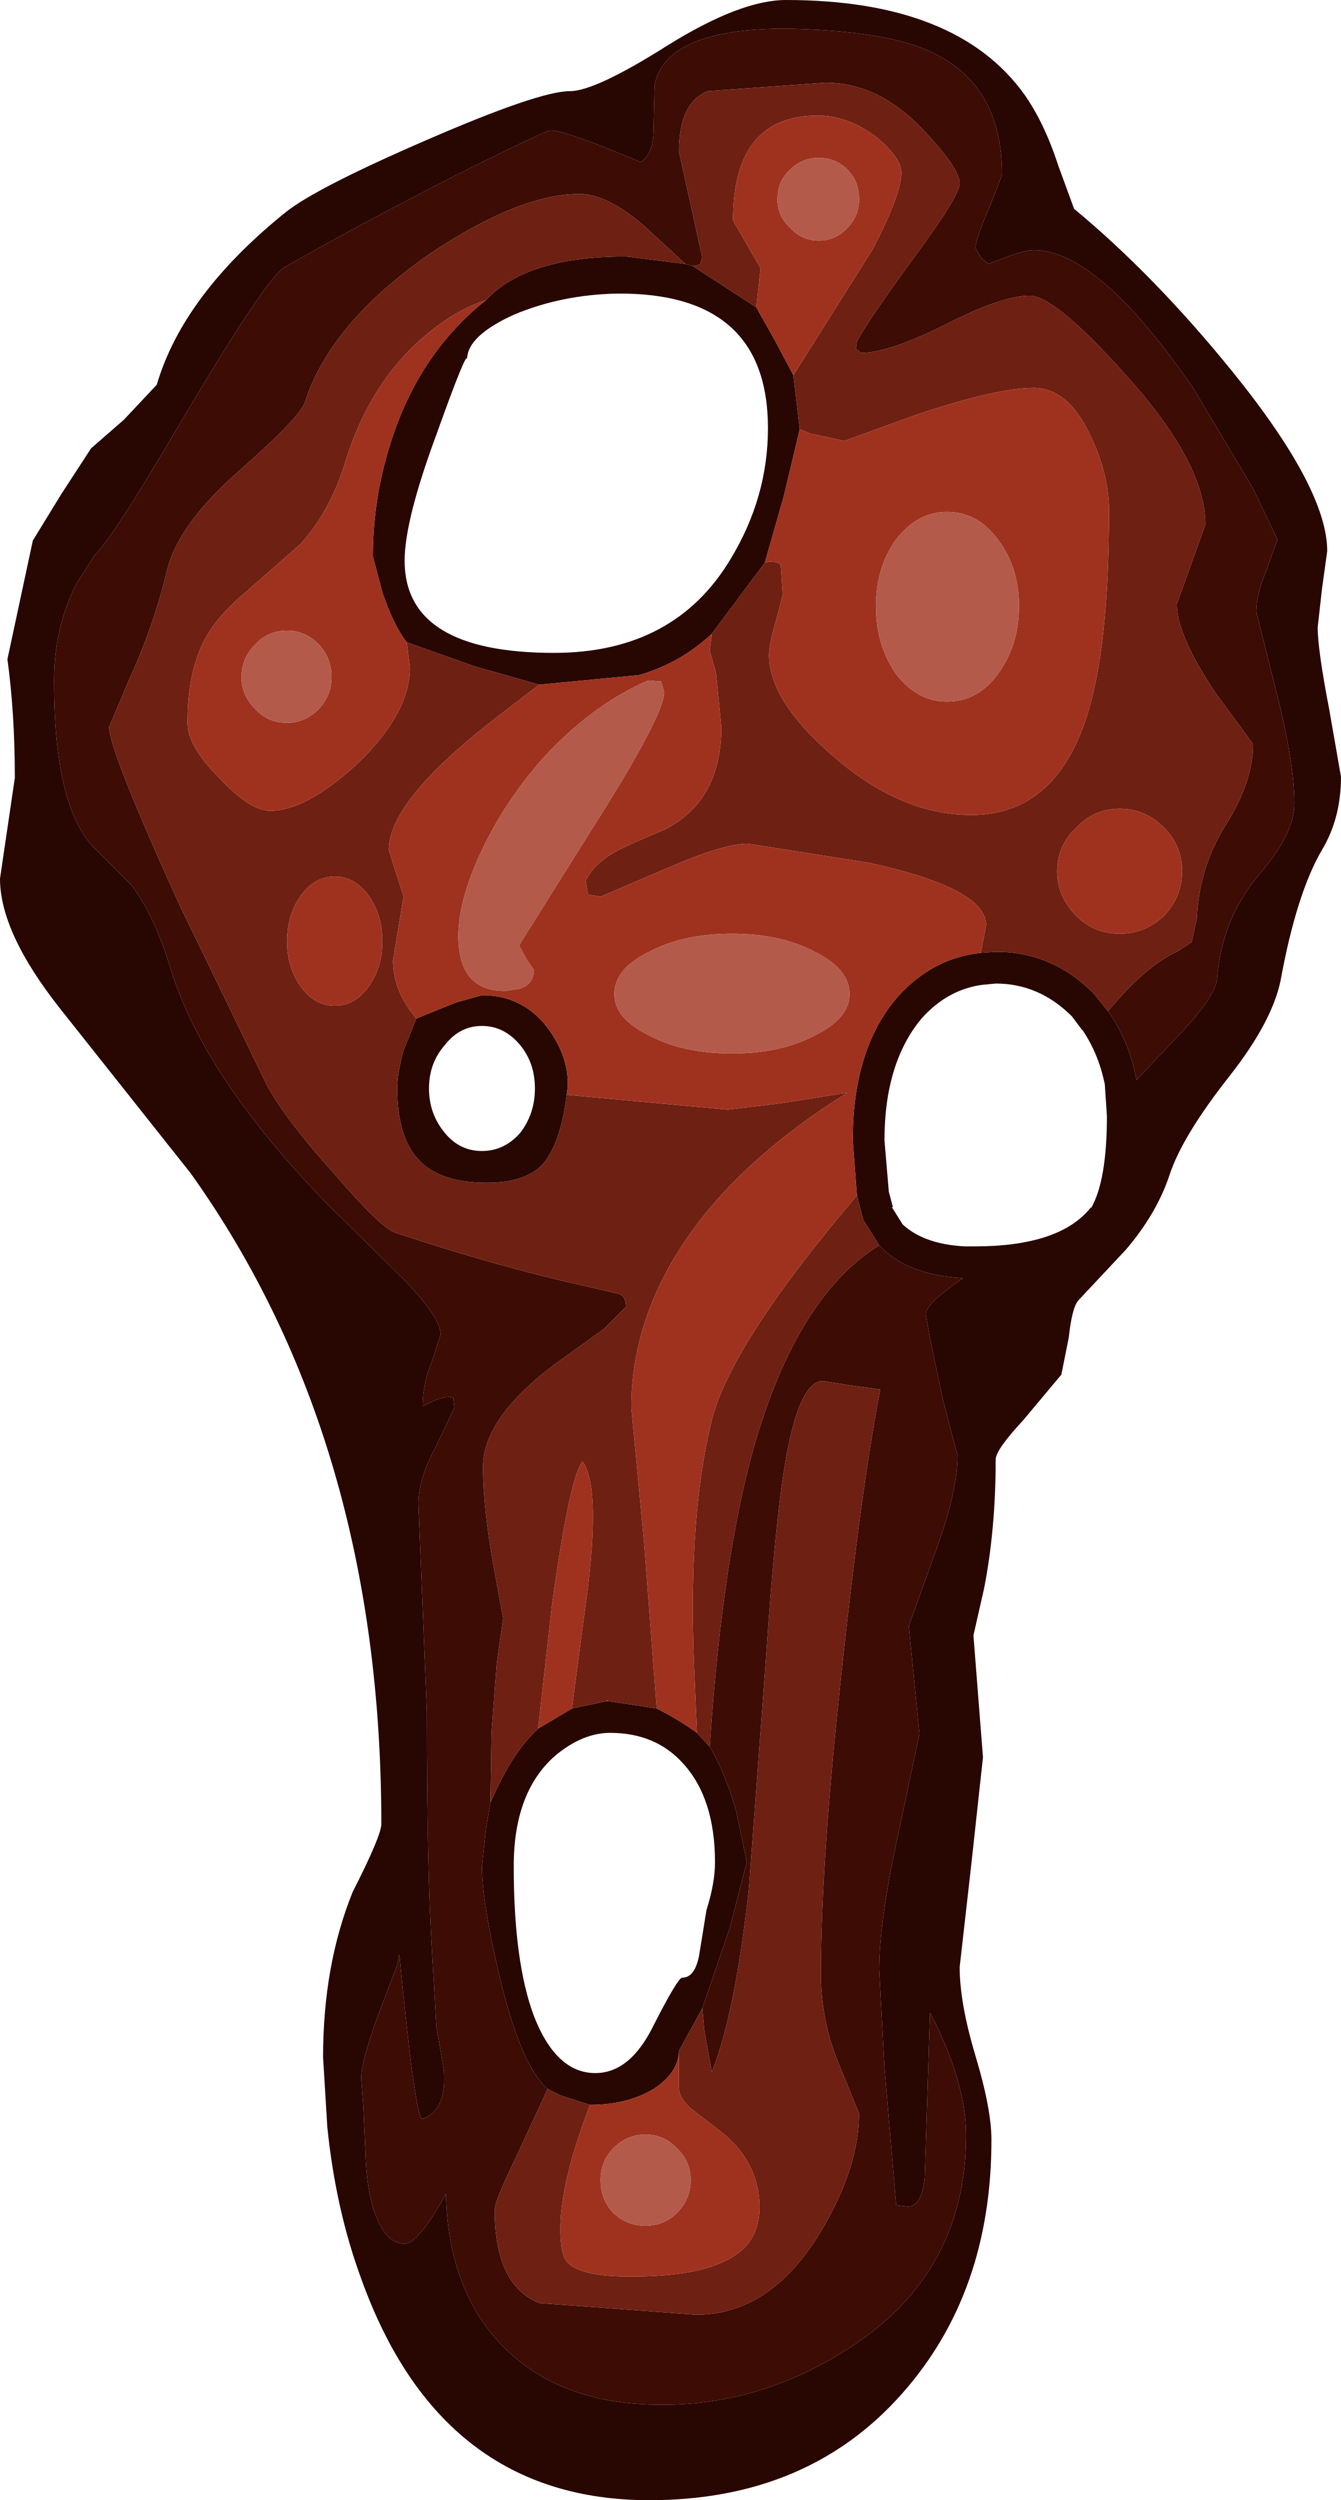 <?xml version="1.0" encoding="UTF-8" standalone="no"?>
<svg xmlns:ffdec="https://www.free-decompiler.com/flash" xmlns:xlink="http://www.w3.org/1999/xlink" ffdec:objectType="shape" height="117.95px" width="63.3px" xmlns="http://www.w3.org/2000/svg">
  <g transform="matrix(1.0, 0.0, 0.0, 1.0, -1.25, -1.7)">
    <path d="M29.95 81.95 L29.9 81.95 29.9 81.9 29.95 81.95" fill="#bf805b" fill-rule="evenodd" stroke="none"/>
    <path d="M51.2 9.5 L51.95 11.55 Q55.75 14.7 59.4 19.2 63.9 24.75 63.9 27.7 L63.65 29.5 63.45 31.3 Q63.45 32.35 64.0 35.2 L64.55 38.35 Q64.55 40.3 63.65 41.8 62.45 43.85 61.7 47.95 61.3 49.9 59.3 52.45 57.05 55.3 56.45 57.15 55.85 58.95 54.4 60.65 L52.15 63.05 Q51.85 63.4 51.7 64.8 L51.35 66.55 49.55 68.7 Q48.25 70.1 48.25 70.55 48.25 73.85 47.7 76.65 L47.2 78.85 47.65 84.6 47.1 89.65 46.55 94.5 Q46.55 96.2 47.3 98.7 48.05 101.2 48.05 102.65 48.05 109.85 43.85 114.6 39.4 119.65 31.9 119.65 22.05 119.65 18.3 109.2 17.1 105.95 16.7 102.05 L16.5 98.75 Q16.5 94.4 17.9 90.95 19.25 88.3 19.25 87.75 19.25 69.65 10.25 57.05 L4.1 49.3 Q1.25 45.7 1.25 43.15 L1.95 38.4 Q1.95 35.35 1.6 32.8 L2.8 27.2 4.15 25.0 5.55 22.85 7.1 21.5 8.65 19.85 Q9.9 15.6 14.75 11.7 16.2 10.55 21.4 8.3 26.7 6.0 28.15 6.0 29.35 6.0 32.75 3.85 36.2 1.7 38.35 1.7 46.4 1.7 49.6 6.15 50.55 7.5 51.2 9.5 M53.55 49.4 Q54.55 50.8 54.9 52.65 L57.3 50.1 Q58.6 48.65 58.7 47.9 58.9 45.1 60.65 43.0 62.35 41.05 62.35 39.6 62.35 37.65 61.45 34.15 L60.55 30.55 Q60.55 29.75 61.05 28.55 L61.55 27.15 60.4 24.75 57.6 20.05 Q53.1 13.5 50.05 13.5 49.6 13.5 48.7 13.85 L47.9 14.15 47.55 13.85 47.3 13.4 Q47.3 12.95 47.95 11.5 L48.55 9.95 Q48.55 5.75 45.3 4.2 43.2 3.15 38.35 3.05 32.7 3.05 32.15 5.7 L32.1 7.8 Q32.1 8.95 31.5 9.35 27.95 7.85 27.25 7.85 27.0 7.85 22.8 9.95 18.1 12.35 14.7 14.3 13.85 14.75 9.85 21.5 6.45 27.3 5.65 27.95 L5.65 28.0 4.85 29.25 Q3.8 31.35 3.8 33.8 3.8 39.7 5.65 41.65 L7.45 43.45 Q8.55 44.9 9.3 47.4 10.9 52.55 16.7 58.5 L20.45 62.2 Q22.05 63.9 22.05 64.65 L21.65 65.9 Q21.2 66.95 21.2 68.05 22.0 67.6 22.45 67.6 L22.65 67.65 22.7 68.1 21.85 69.9 Q21.0 71.45 21.0 72.65 L21.4 82.45 Q21.4 90.05 21.65 93.85 L21.85 97.3 22.2 99.35 Q22.35 101.2 21.25 101.65 L21.15 101.65 Q20.8 101.2 20.1 93.9 L20.0 94.4 19.05 96.9 Q18.3 99.0 18.3 99.75 L18.4 101.05 18.5 103.2 Q18.55 105.1 19.0 106.25 19.5 107.55 20.35 107.55 21.0 107.55 22.3 105.2 22.4 109.8 25.05 112.45 27.75 115.15 32.5 115.15 37.25 115.15 41.45 112.4 46.85 108.85 46.85 102.45 46.85 99.9 45.15 96.65 L44.9 104.45 Q44.75 105.8 44.1 105.8 L43.65 105.75 43.55 105.7 43.0 99.25 42.75 94.6 Q42.75 92.25 43.75 87.75 L44.65 83.5 44.15 78.4 45.3 75.2 Q46.45 72.15 46.45 70.35 L46.35 70.0 45.75 67.7 45.15 64.85 44.95 63.7 Q44.95 63.2 46.7 62.0 44.05 61.85 42.75 60.45 L42.0 59.25 41.7 58.1 41.5 55.5 Q41.5 51.2 43.6 48.75 45.25 46.9 47.55 46.65 L48.25 46.6 Q50.95 46.6 52.9 48.6 L53.55 49.4 M34.75 84.1 Q35.5 85.35 36.0 87.15 L36.5 89.55 35.7 92.65 34.4 96.45 33.3 98.45 33.3 98.5 Q33.25 99.5 32.1 100.25 30.85 101.0 29.1 101.0 L27.7 100.55 27.1 100.25 Q25.8 99.1 24.8 94.8 24.0 91.4 24.0 89.75 L24.2 87.9 24.4 86.75 Q25.4 84.4 26.65 83.25 L28.25 82.3 29.9 81.95 29.95 81.95 32.25 82.3 Q33.25 82.8 34.15 83.45 L34.75 84.1 M33.6 14.15 L33.95 14.25 36.95 16.2 37.85 17.8 38.7 19.4 39.0 21.95 38.25 25.1 37.35 28.25 34.85 31.6 Q33.35 33.0 31.4 33.55 L26.7 34.0 23.7 33.15 20.45 32.0 Q19.85 31.25 19.3 29.65 L18.85 27.95 Q18.85 25.45 19.55 23.05 20.85 18.5 24.2 15.85 26.1 13.8 30.8 13.8 L33.6 14.15 M48.25 48.1 L47.75 48.15 47.7 48.15 Q46.0 48.35 44.75 49.75 43.0 51.85 43.0 55.5 L43.2 57.85 43.2 57.9 43.4 58.65 43.35 58.65 43.85 59.45 43.9 59.5 Q44.9 60.4 46.8 60.5 L47.25 60.5 Q51.3 60.5 52.75 58.65 L52.75 58.7 Q53.5 57.4 53.5 54.35 L53.4 52.85 Q53.1 51.4 52.35 50.3 L52.3 50.25 51.85 49.65 Q50.3 48.1 48.25 48.1 M23.3 18.65 Q23.3 18.15 21.85 22.2 20.35 26.25 20.35 28.15 20.35 32.5 27.4 32.5 33.1 32.5 35.75 28.05 37.5 25.15 37.5 21.9 37.5 15.5 30.4 15.55 27.75 15.6 25.5 16.55 23.3 17.55 23.3 18.65 M20.9 49.75 L22.75 49.0 24.0 48.65 Q26.05 48.65 27.25 50.4 28.25 51.9 28.0 53.35 27.7 55.75 26.8 56.7 25.95 57.5 24.25 57.5 21.95 57.5 20.95 56.35 20.0 55.25 20.0 53.05 20.0 52.35 20.3 51.25 L20.9 49.75 M26.5 53.05 Q26.5 51.85 25.8 51.0 25.05 50.1 24.0 50.1 22.95 50.1 22.25 51.0 21.5 51.85 21.5 53.05 21.5 54.25 22.25 55.15 22.95 56.0 24.0 56.0 25.05 56.0 25.8 55.15 26.5 54.25 26.5 53.05 M27.55 84.45 Q25.5 86.15 25.5 89.75 25.5 94.25 26.45 96.8 27.5 99.5 29.35 99.5 31.0 99.5 32.1 97.25 33.25 95.0 33.45 95.0 34.05 95.0 34.25 93.95 L34.6 91.8 Q35.0 90.55 35.0 89.55 35.0 86.55 33.5 84.9 32.2 83.45 30.05 83.45 28.8 83.45 27.55 84.45" fill="#280702" fill-rule="evenodd" stroke="none"/>
    <path d="M42.75 60.45 Q44.05 61.85 46.7 62.0 44.95 63.2 44.95 63.7 L45.15 64.85 45.75 67.7 46.35 70.0 46.45 70.35 Q46.45 72.15 45.3 75.2 L44.15 78.4 44.65 83.5 43.75 87.75 Q42.75 92.25 42.75 94.6 L43.0 99.25 43.55 105.7 43.65 105.75 44.1 105.8 Q44.75 105.8 44.9 104.45 L45.15 96.65 Q46.85 99.9 46.85 102.45 46.85 108.85 41.45 112.4 37.25 115.15 32.5 115.15 27.75 115.15 25.05 112.45 22.4 109.8 22.3 105.2 21.0 107.55 20.35 107.55 19.5 107.55 19.0 106.25 18.55 105.1 18.5 103.2 L18.4 101.05 18.3 99.75 Q18.3 99.0 19.05 96.9 L20.0 94.4 20.1 93.9 Q20.8 101.2 21.15 101.65 L21.25 101.65 Q22.35 101.2 22.2 99.35 L21.85 97.3 21.65 93.85 Q21.4 90.05 21.4 82.45 L21.0 72.65 Q21.0 71.45 21.85 69.9 L22.7 68.1 22.65 67.65 22.45 67.6 Q22.0 67.6 21.2 68.05 21.2 66.95 21.65 65.9 L22.05 64.65 Q22.05 63.9 20.45 62.2 L16.7 58.5 Q10.9 52.55 9.3 47.4 8.55 44.9 7.45 43.45 L5.65 41.65 Q3.8 39.7 3.8 33.8 3.8 31.35 4.85 29.25 L5.65 28.0 5.65 27.95 Q6.45 27.3 9.85 21.5 13.85 14.75 14.7 14.3 18.1 12.35 22.8 9.95 27.0 7.85 27.25 7.85 27.95 7.85 31.5 9.35 32.1 8.95 32.1 7.8 L32.15 5.7 Q32.7 3.05 38.35 3.05 43.2 3.15 45.3 4.2 48.55 5.75 48.55 9.95 L47.95 11.5 Q47.3 12.95 47.3 13.4 L47.55 13.85 47.9 14.15 48.7 13.85 Q49.6 13.5 50.05 13.5 53.1 13.5 57.6 20.05 L60.4 24.75 61.55 27.15 61.05 28.55 Q60.55 29.75 60.55 30.55 L61.45 34.15 Q62.35 37.65 62.35 39.6 62.35 41.05 60.65 43.0 58.9 45.1 58.7 47.9 58.6 48.65 57.3 50.1 L54.9 52.65 Q54.55 50.8 53.55 49.4 55.35 47.25 56.8 46.6 L57.5 46.15 57.75 45.0 Q57.85 42.6 59.15 40.55 60.4 38.55 60.4 36.8 L58.6 34.35 Q56.8 31.65 56.8 30.2 L58.15 26.45 Q58.15 23.55 54.4 19.4 51.05 15.65 49.85 15.65 48.55 15.65 45.9 17.0 43.2 18.35 41.9 18.35 L41.65 18.15 41.7 17.8 Q42.3 16.7 44.65 13.5 46.55 10.9 46.55 10.35 46.55 9.65 44.85 7.85 42.75 5.6 40.2 5.6 L34.65 6.0 Q33.3 6.55 33.3 8.85 L34.4 13.85 34.3 14.15 34.2 14.2 33.95 14.25 33.6 14.15 31.65 12.35 Q29.9 10.85 28.6 10.85 25.75 10.85 21.5 13.7 16.85 16.95 15.65 20.65 15.45 21.35 12.55 23.9 9.7 26.4 9.15 28.55 8.5 31.25 7.35 33.75 L6.4 36.0 Q6.4 37.1 9.75 44.45 L13.85 52.9 Q14.75 54.55 17.05 57.1 19.25 59.65 19.9 59.85 24.7 61.45 29.0 62.4 L30.5 62.75 Q30.8 62.9 30.8 63.35 L29.75 64.4 27.45 66.05 Q24.05 68.6 24.05 70.9 24.05 72.8 24.55 75.6 L25.0 78.05 24.7 80.15 24.45 83.45 24.4 86.75 24.2 87.9 24.0 89.75 Q24.0 91.4 24.8 94.8 25.8 99.1 27.1 100.25 L25.5 103.7 Q24.6 105.55 24.6 105.95 24.6 109.5 26.7 110.35 L34.1 110.9 Q37.6 110.9 39.95 107.05 41.8 104.0 41.8 101.4 L40.9 99.2 Q40.0 97.1 40.0 94.8 40.0 89.5 41.0 80.35 41.9 71.95 42.8 67.25 L41.35 67.05 40.1 66.85 Q38.95 66.85 38.3 70.8 37.85 73.4 37.4 80.0 L36.6 90.8 Q35.95 96.7 34.85 99.45 L34.5 97.5 34.4 96.45 35.7 92.65 36.5 89.55 36.0 87.15 Q35.5 85.35 34.75 84.1 35.3 75.85 36.65 70.65 38.7 62.95 42.75 60.45" fill="#3d0c04" fill-rule="evenodd" stroke="none"/>
    <path d="M42.75 60.45 Q38.7 62.95 36.65 70.65 35.3 75.85 34.75 84.1 L34.15 83.45 34.0 80.0 Q33.75 73.1 34.85 68.7 35.75 65.1 41.7 58.1 L42.0 59.25 42.75 60.45 M34.4 96.45 L34.5 97.5 34.85 99.45 Q35.95 96.7 36.6 90.8 L37.4 80.0 Q37.85 73.4 38.3 70.8 38.95 66.85 40.1 66.85 L41.35 67.05 42.8 67.25 Q41.9 71.95 41.0 80.35 40.0 89.5 40.0 94.8 40.0 97.1 40.9 99.2 L41.8 101.4 Q41.8 104.0 39.95 107.05 37.6 110.9 34.1 110.9 L26.7 110.35 Q24.6 109.5 24.6 105.95 24.6 105.55 25.5 103.7 L27.1 100.25 27.7 100.55 29.1 101.0 Q27.7 104.65 27.7 106.85 27.7 108.1 28.05 108.45 28.7 109.1 31.0 109.1 33.95 109.1 35.4 108.4 37.1 107.65 37.1 105.85 37.1 103.65 35.2 102.2 L33.9 101.2 Q33.3 100.7 33.3 100.2 L33.3 98.5 33.3 98.45 34.4 96.45 M24.4 86.75 L24.45 83.45 24.7 80.15 25.0 78.05 24.55 75.6 Q24.05 72.8 24.05 70.9 24.05 68.6 27.45 66.05 L29.75 64.4 30.8 63.35 Q30.8 62.9 30.5 62.75 L29.0 62.4 Q24.7 61.45 19.9 59.85 19.25 59.65 17.05 57.1 14.75 54.55 13.85 52.9 L9.75 44.45 Q6.4 37.1 6.4 36.0 L7.35 33.75 Q8.5 31.25 9.15 28.55 9.7 26.4 12.55 23.9 15.45 21.35 15.65 20.65 16.85 16.95 21.5 13.7 25.75 10.85 28.6 10.85 29.9 10.85 31.65 12.35 L33.6 14.15 30.8 13.8 Q26.1 13.8 24.2 15.85 22.7 16.35 21.3 17.55 18.65 19.8 17.5 23.65 16.8 25.85 15.45 27.35 L13.0 29.5 Q11.55 30.7 10.95 31.8 10.1 33.35 10.1 35.8 10.1 36.9 11.6 38.4 13.05 39.95 14.0 39.95 15.7 39.95 18.1 37.75 20.6 35.35 20.6 33.2 L20.45 32.0 23.7 33.15 26.7 34.0 24.55 35.65 Q19.6 39.5 19.6 41.8 L19.95 42.9 20.3 44.0 20.05 45.5 19.8 47.0 Q19.8 48.45 20.9 49.75 L20.3 51.25 Q20.0 52.35 20.0 53.05 20.0 55.25 20.95 56.35 21.95 57.5 24.25 57.5 25.95 57.5 26.8 56.7 27.7 55.75 28.0 53.35 L35.6 54.05 38.1 53.75 41.25 53.25 Q35.95 56.55 33.35 60.6 31.05 64.2 31.05 68.1 L31.65 74.45 32.25 82.3 29.95 81.95 29.9 81.9 29.9 81.95 28.25 82.3 28.8 78.1 Q29.7 71.95 28.75 70.65 28.15 71.3 27.3 77.45 L26.65 83.25 Q25.4 84.4 24.4 86.75 M33.95 14.25 L34.2 14.2 34.3 14.15 34.4 13.85 33.3 8.85 Q33.3 6.55 34.65 6.0 L40.2 5.6 Q42.75 5.6 44.85 7.85 46.55 9.65 46.55 10.35 46.55 10.9 44.65 13.5 42.3 16.7 41.7 17.8 L41.65 18.15 41.9 18.35 Q43.2 18.35 45.9 17.0 48.55 15.65 49.85 15.65 51.05 15.65 54.4 19.4 58.15 23.55 58.15 26.45 L56.8 30.2 Q56.8 31.65 58.6 34.35 L60.4 36.8 Q60.4 38.55 59.15 40.55 57.85 42.6 57.75 45.0 L57.5 46.15 56.8 46.6 Q55.35 47.25 53.55 49.4 L52.9 48.6 Q50.95 46.6 48.25 46.6 L47.55 46.65 47.8 45.35 Q47.8 43.6 42.25 42.4 L36.55 41.5 Q35.4 41.5 32.75 42.65 L29.6 44.0 29.0 43.9 28.9 43.25 Q29.3 42.4 30.45 41.8 31.15 41.45 32.6 40.85 35.3 39.5 35.3 36.0 L35.05 33.45 34.75 32.4 34.85 31.6 37.35 28.25 37.55 28.2 Q38.0 28.2 38.1 28.35 L38.2 29.75 37.9 30.9 Q37.55 32.1 37.55 32.6 37.55 34.75 40.55 37.35 43.75 40.15 47.1 40.15 51.05 40.15 52.55 35.5 53.6 32.25 53.6 25.8 53.6 24.05 52.7 22.2 51.65 20.0 50.05 20.0 48.3 20.0 44.55 21.25 L41.1 22.5 39.5 22.15 39.0 21.95 38.7 19.4 42.45 13.45 Q43.8 10.85 43.8 9.85 43.8 9.15 42.6 8.15 41.25 7.15 39.85 7.15 35.85 7.15 35.85 12.1 L37.15 14.35 36.95 16.2 33.95 14.25 M56.2 40.75 Q55.3 39.85 54.1 39.85 52.9 39.85 52.05 40.75 51.15 41.6 51.15 42.8 51.15 44.0 52.05 44.9 52.9 45.75 54.1 45.75 55.3 45.75 56.2 44.9 57.05 44.0 57.05 42.8 57.05 41.6 56.2 40.75 M18.65 43.95 Q18.0 43.05 17.05 43.05 16.1 43.05 15.45 43.95 14.8 44.85 14.8 46.1 14.8 47.35 15.45 48.25 16.1 49.15 17.05 49.15 18.0 49.15 18.65 48.25 19.3 47.35 19.3 46.1 19.3 44.85 18.65 43.95" fill="#6e2012" fill-rule="evenodd" stroke="none"/>
    <path d="M47.55 46.65 Q45.25 46.9 43.6 48.75 41.5 51.2 41.5 55.5 L41.7 58.1 Q35.75 65.1 34.85 68.7 33.75 73.1 34.0 80.0 L34.15 83.45 Q33.25 82.8 32.25 82.3 L31.65 74.45 31.05 68.1 Q31.05 64.2 33.35 60.6 35.95 56.55 41.25 53.25 L38.1 53.75 35.6 54.05 28.0 53.35 Q28.25 51.9 27.25 50.4 26.05 48.65 24.0 48.65 L22.75 49.0 20.9 49.75 Q19.8 48.45 19.8 47.0 L20.05 45.5 20.3 44.0 19.95 42.9 19.6 41.8 Q19.6 39.5 24.55 35.65 L26.7 34.0 31.4 33.55 Q33.35 33.0 34.85 31.6 L34.75 32.4 35.05 33.45 35.3 36.0 Q35.3 39.5 32.6 40.85 31.15 41.45 30.45 41.8 29.3 42.4 28.9 43.25 L29.0 43.9 29.6 44.0 32.75 42.65 Q35.4 41.5 36.55 41.5 L42.25 42.4 Q47.8 43.6 47.8 45.35 L47.55 46.65 M41.8 11.1 Q41.8 10.25 41.25 9.7 40.7 9.15 39.9 9.15 39.1 9.15 38.55 9.7 37.95 10.25 37.95 11.1 37.95 11.9 38.55 12.45 39.1 13.05 39.9 13.05 40.7 13.05 41.25 12.45 41.8 11.9 41.8 11.1 M36.95 16.2 L37.15 14.35 35.85 12.1 Q35.85 7.15 39.85 7.15 41.25 7.15 42.6 8.15 43.8 9.15 43.8 9.85 43.8 10.85 42.45 13.45 L38.7 19.4 37.85 17.8 36.95 16.2 M39.0 21.95 L39.5 22.15 41.1 22.5 44.55 21.25 Q48.3 20.0 50.05 20.0 51.65 20.0 52.7 22.2 53.6 24.05 53.6 25.8 53.6 32.25 52.55 35.5 51.05 40.15 47.1 40.15 43.75 40.15 40.55 37.35 37.55 34.75 37.55 32.6 37.55 32.1 37.9 30.9 L38.2 29.75 38.1 28.35 Q38.0 28.2 37.55 28.2 L37.35 28.25 38.25 25.1 39.0 21.95 M43.55 27.15 Q42.6 28.45 42.6 30.3 42.6 32.15 43.55 33.5 44.55 34.8 45.95 34.8 47.4 34.8 48.35 33.5 49.35 32.15 49.35 30.3 49.35 28.45 48.35 27.15 47.4 25.85 45.95 25.85 44.55 25.85 43.55 27.15 M56.2 40.75 Q57.05 41.6 57.05 42.8 57.05 44.0 56.2 44.9 55.3 45.75 54.1 45.75 52.9 45.75 52.05 44.9 51.15 44.0 51.15 42.8 51.15 41.6 52.05 40.75 52.9 39.85 54.1 39.85 55.3 39.85 56.2 40.75 M20.45 32.0 L20.6 33.2 Q20.6 35.35 18.1 37.75 15.7 39.95 14.0 39.95 13.05 39.95 11.6 38.4 10.1 36.9 10.1 35.8 10.1 33.35 10.95 31.8 11.55 30.7 13.0 29.5 L15.45 27.35 Q16.8 25.85 17.5 23.65 18.65 19.8 21.3 17.55 22.7 16.35 24.2 15.85 20.85 18.5 19.55 23.05 18.85 25.45 18.85 27.95 L19.3 29.65 Q19.85 31.25 20.45 32.0 M13.3 32.1 Q12.65 32.75 12.65 33.65 12.65 34.5 13.3 35.15 13.9 35.8 14.8 35.8 15.65 35.8 16.3 35.15 16.9 34.5 16.9 33.65 16.9 32.75 16.3 32.1 15.65 31.45 14.8 31.45 13.9 31.45 13.3 32.1 M18.65 43.95 Q19.3 44.85 19.3 46.1 19.3 47.35 18.65 48.25 18.0 49.15 17.05 49.15 16.1 49.15 15.45 48.25 14.8 47.35 14.8 46.1 14.8 44.85 15.45 43.95 16.1 43.05 17.05 43.05 18.0 43.05 18.65 43.95 M32.45 33.85 L31.85 33.8 Q29.2 34.95 26.9 37.45 24.9 39.7 23.75 42.35 22.65 44.9 22.95 46.65 23.25 48.45 25.1 48.45 L25.75 48.35 Q26.45 48.15 26.45 47.45 L26.1 46.95 25.75 46.3 29.2 40.8 Q32.6 35.45 32.6 34.35 L32.5 34.0 32.45 33.85 M39.7 46.6 Q38.1 45.75 35.8 45.75 33.5 45.75 31.9 46.6 30.25 47.4 30.25 48.6 30.25 49.75 31.9 50.55 33.5 51.4 35.8 51.4 38.1 51.4 39.7 50.55 41.35 49.75 41.35 48.6 41.35 47.4 39.7 46.6 M28.25 82.3 L26.65 83.25 27.3 77.45 Q28.15 71.3 28.75 70.65 29.7 71.95 28.8 78.1 L28.25 82.3 M33.3 98.5 L33.3 100.2 Q33.3 100.7 33.9 101.2 L35.2 102.2 Q37.1 103.65 37.1 105.85 37.1 107.65 35.4 108.4 33.95 109.1 31.0 109.1 28.7 109.1 28.05 108.45 27.7 108.1 27.7 106.85 27.7 104.65 29.1 101.0 30.85 101.0 32.1 100.25 33.25 99.5 33.3 98.5 M33.85 104.55 Q33.85 103.65 33.2 103.05 32.6 102.4 31.7 102.4 30.85 102.4 30.2 103.05 29.6 103.65 29.6 104.55 29.6 105.45 30.2 106.1 30.85 106.7 31.7 106.7 32.6 106.7 33.2 106.1 33.85 105.45 33.85 104.55" fill="#9f321f" fill-rule="evenodd" stroke="none"/>
    <path d="M41.8 11.1 Q41.8 11.9 41.25 12.45 40.7 13.05 39.9 13.05 39.1 13.05 38.55 12.45 37.95 11.9 37.95 11.1 37.95 10.25 38.55 9.7 39.1 9.15 39.9 9.15 40.7 9.15 41.25 9.7 41.8 10.25 41.8 11.1 M43.55 27.15 Q44.55 25.85 45.95 25.85 47.4 25.85 48.35 27.15 49.35 28.45 49.35 30.3 49.35 32.15 48.35 33.5 47.4 34.8 45.95 34.8 44.55 34.8 43.55 33.5 42.6 32.15 42.6 30.3 42.6 28.45 43.55 27.15 M13.3 32.1 Q13.9 31.45 14.8 31.45 15.65 31.45 16.3 32.1 16.9 32.75 16.9 33.65 16.9 34.5 16.3 35.15 15.65 35.8 14.8 35.8 13.9 35.8 13.3 35.15 12.65 34.5 12.65 33.65 12.65 32.75 13.3 32.1 M32.45 33.85 L32.5 34.0 32.6 34.35 Q32.6 35.45 29.2 40.8 L25.75 46.3 26.1 46.95 26.45 47.45 Q26.45 48.15 25.75 48.35 L25.1 48.45 Q23.25 48.45 22.95 46.65 22.65 44.9 23.75 42.35 24.9 39.7 26.9 37.45 29.2 34.95 31.85 33.8 L32.45 33.85 M39.7 46.6 Q41.35 47.4 41.35 48.6 41.35 49.75 39.7 50.55 38.1 51.4 35.8 51.4 33.5 51.4 31.9 50.55 30.25 49.75 30.25 48.6 30.25 47.4 31.9 46.6 33.5 45.75 35.8 45.75 38.1 45.75 39.7 46.6 M33.85 104.55 Q33.85 105.45 33.2 106.1 32.6 106.7 31.7 106.7 30.85 106.7 30.2 106.1 29.6 105.45 29.6 104.55 29.6 103.65 30.2 103.05 30.85 102.4 31.7 102.4 32.6 102.4 33.2 103.05 33.85 103.65 33.85 104.55" fill="#b35a4b" fill-rule="evenodd" stroke="none"/>
  </g>
</svg>
